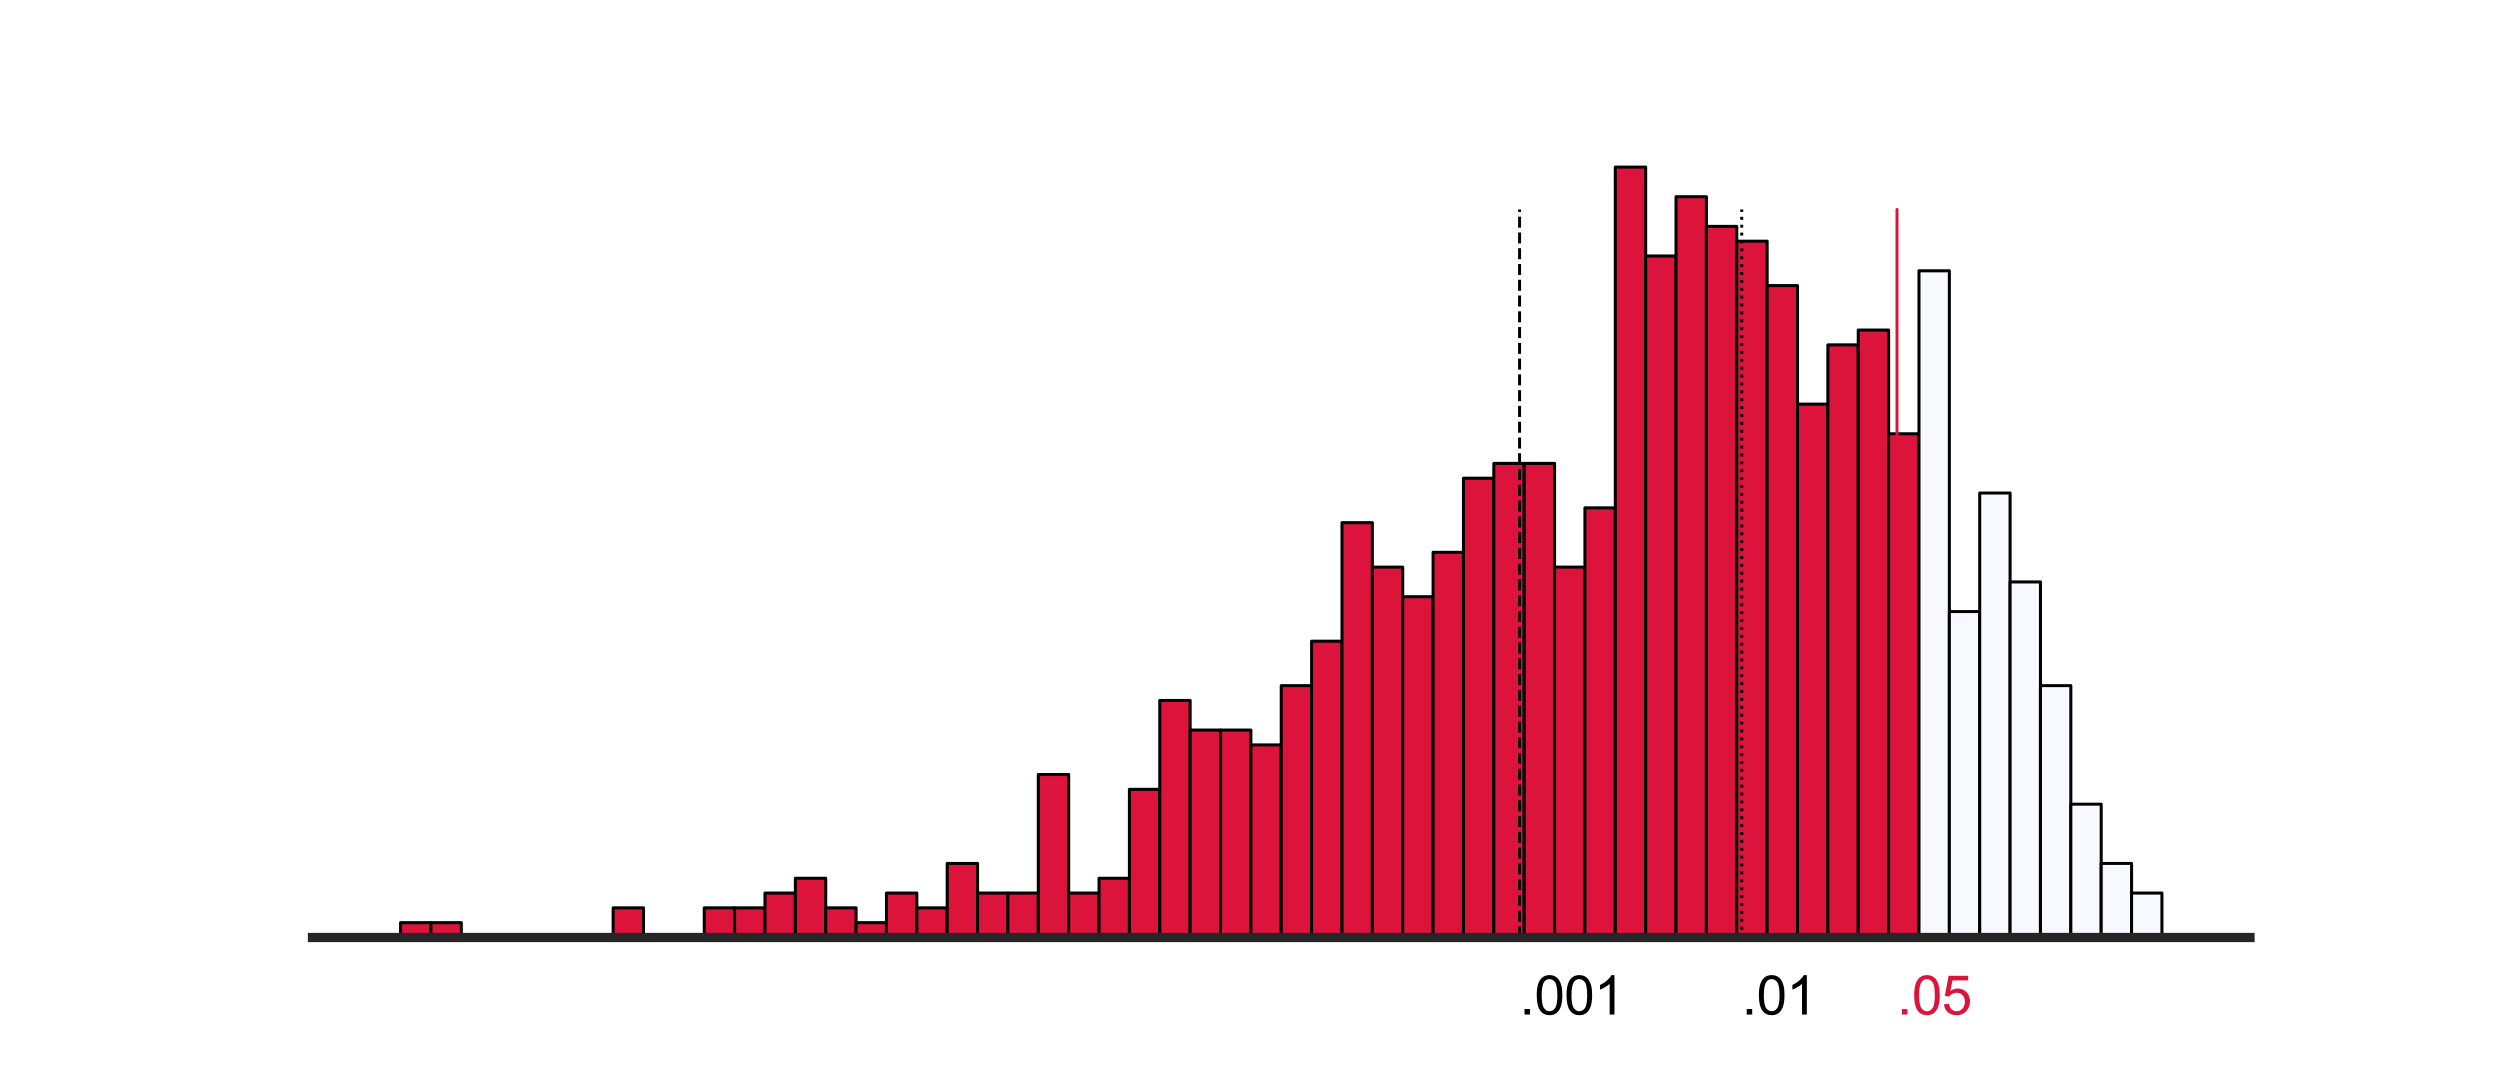 <?xml version="1.0" encoding="utf-8" standalone="no"?>
<!DOCTYPE svg PUBLIC "-//W3C//DTD SVG 1.1//EN"
  "http://www.w3.org/Graphics/SVG/1.1/DTD/svg11.dtd">
<svg xmlns:xlink="http://www.w3.org/1999/xlink" width="504pt" height="216pt" viewBox="0 0 504 216" xmlns="http://www.w3.org/2000/svg" version="1.1">
 <defs>
  <style type="text/css">*{stroke-linejoin: round; stroke-linecap: butt}</style>
 </defs>
 <g id="figure_1">
  <g id="patch_1">
   <path d="M 0 216 
L 504 216 
L 504 0 
L 0 0 
z
" style="fill: #ffffff"/>
  </g>
  <g id="axes_1">
   <g id="patch_2">
    <path d="M 63 189 
L 453.6 189 
L 453.6 25.92 
L 63 25.92 
z
" style="fill: #ffffff"/>
   </g>
   <g id="patch_3">
    <path d="M 80.755 189 
L 86.877 189 
L 86.877 186.013 
L 80.755 186.013 
z
" clip-path="url(#p5ece8487cf)" style="fill: #dc143c; stroke: #000000; stroke-width: 0.612; stroke-linejoin: miter"/>
   </g>
   <g id="patch_4">
    <path d="M 86.877 189 
L 92.999 189 
L 92.999 186.013 
L 86.877 186.013 
z
" clip-path="url(#p5ece8487cf)" style="fill: #dc143c; stroke: #000000; stroke-width: 0.612; stroke-linejoin: miter"/>
   </g>
   <g id="patch_5">
    <path d="M 92.999 189 
L 99.121 189 
L 99.121 189 
L 92.999 189 
z
" clip-path="url(#p5ece8487cf)" style="fill: #dc143c; stroke: #000000; stroke-width: 0.612; stroke-linejoin: miter"/>
   </g>
   <g id="patch_6">
    <path d="M 99.121 189 
L 105.244 189 
L 105.244 189 
L 99.121 189 
z
" clip-path="url(#p5ece8487cf)" style="fill: #dc143c; stroke: #000000; stroke-width: 0.612; stroke-linejoin: miter"/>
   </g>
   <g id="patch_7">
    <path d="M 105.244 189 
L 111.366 189 
L 111.366 189 
L 105.244 189 
z
" clip-path="url(#p5ece8487cf)" style="fill: #dc143c; stroke: #000000; stroke-width: 0.612; stroke-linejoin: miter"/>
   </g>
   <g id="patch_8">
    <path d="M 111.366 189 
L 117.488 189 
L 117.488 189 
L 111.366 189 
z
" clip-path="url(#p5ece8487cf)" style="fill: #dc143c; stroke: #000000; stroke-width: 0.612; stroke-linejoin: miter"/>
   </g>
   <g id="patch_9">
    <path d="M 117.488 189 
L 123.61 189 
L 123.61 189 
L 117.488 189 
z
" clip-path="url(#p5ece8487cf)" style="fill: #dc143c; stroke: #000000; stroke-width: 0.612; stroke-linejoin: miter"/>
   </g>
   <g id="patch_10">
    <path d="M 123.61 189 
L 129.733 189 
L 129.733 183.026 
L 123.61 183.026 
z
" clip-path="url(#p5ece8487cf)" style="fill: #dc143c; stroke: #000000; stroke-width: 0.612; stroke-linejoin: miter"/>
   </g>
   <g id="patch_11">
    <path d="M 129.733 189 
L 135.855 189 
L 135.855 189 
L 129.733 189 
z
" clip-path="url(#p5ece8487cf)" style="fill: #dc143c; stroke: #000000; stroke-width: 0.612; stroke-linejoin: miter"/>
   </g>
   <g id="patch_12">
    <path d="M 135.855 189 
L 141.977 189 
L 141.977 189 
L 135.855 189 
z
" clip-path="url(#p5ece8487cf)" style="fill: #dc143c; stroke: #000000; stroke-width: 0.612; stroke-linejoin: miter"/>
   </g>
   <g id="patch_13">
    <path d="M 141.977 189 
L 148.099 189 
L 148.099 183.026 
L 141.977 183.026 
z
" clip-path="url(#p5ece8487cf)" style="fill: #dc143c; stroke: #000000; stroke-width: 0.612; stroke-linejoin: miter"/>
   </g>
   <g id="patch_14">
    <path d="M 148.099 189 
L 154.222 189 
L 154.222 183.026 
L 148.099 183.026 
z
" clip-path="url(#p5ece8487cf)" style="fill: #dc143c; stroke: #000000; stroke-width: 0.612; stroke-linejoin: miter"/>
   </g>
   <g id="patch_15">
    <path d="M 154.222 189 
L 160.344 189 
L 160.344 180.04 
L 154.222 180.04 
z
" clip-path="url(#p5ece8487cf)" style="fill: #dc143c; stroke: #000000; stroke-width: 0.612; stroke-linejoin: miter"/>
   </g>
   <g id="patch_16">
    <path d="M 160.344 189 
L 166.466 189 
L 166.466 177.053 
L 160.344 177.053 
z
" clip-path="url(#p5ece8487cf)" style="fill: #dc143c; stroke: #000000; stroke-width: 0.612; stroke-linejoin: miter"/>
   </g>
   <g id="patch_17">
    <path d="M 166.466 189 
L 172.588 189 
L 172.588 183.026 
L 166.466 183.026 
z
" clip-path="url(#p5ece8487cf)" style="fill: #dc143c; stroke: #000000; stroke-width: 0.612; stroke-linejoin: miter"/>
   </g>
   <g id="patch_18">
    <path d="M 172.588 189 
L 178.711 189 
L 178.711 186.013 
L 172.588 186.013 
z
" clip-path="url(#p5ece8487cf)" style="fill: #dc143c; stroke: #000000; stroke-width: 0.612; stroke-linejoin: miter"/>
   </g>
   <g id="patch_19">
    <path d="M 178.711 189 
L 184.833 189 
L 184.833 180.04 
L 178.711 180.04 
z
" clip-path="url(#p5ece8487cf)" style="fill: #dc143c; stroke: #000000; stroke-width: 0.612; stroke-linejoin: miter"/>
   </g>
   <g id="patch_20">
    <path d="M 184.833 189 
L 190.955 189 
L 190.955 183.026 
L 184.833 183.026 
z
" clip-path="url(#p5ece8487cf)" style="fill: #dc143c; stroke: #000000; stroke-width: 0.612; stroke-linejoin: miter"/>
   </g>
   <g id="patch_21">
    <path d="M 190.955 189 
L 197.077 189 
L 197.077 174.066 
L 190.955 174.066 
z
" clip-path="url(#p5ece8487cf)" style="fill: #dc143c; stroke: #000000; stroke-width: 0.612; stroke-linejoin: miter"/>
   </g>
   <g id="patch_22">
    <path d="M 197.077 189 
L 203.2 189 
L 203.2 180.04 
L 197.077 180.04 
z
" clip-path="url(#p5ece8487cf)" style="fill: #dc143c; stroke: #000000; stroke-width: 0.612; stroke-linejoin: miter"/>
   </g>
   <g id="patch_23">
    <path d="M 203.2 189 
L 209.322 189 
L 209.322 180.04 
L 203.2 180.04 
z
" clip-path="url(#p5ece8487cf)" style="fill: #dc143c; stroke: #000000; stroke-width: 0.612; stroke-linejoin: miter"/>
   </g>
   <g id="patch_24">
    <path d="M 209.322 189 
L 215.444 189 
L 215.444 156.145 
L 209.322 156.145 
z
" clip-path="url(#p5ece8487cf)" style="fill: #dc143c; stroke: #000000; stroke-width: 0.612; stroke-linejoin: miter"/>
   </g>
   <g id="patch_25">
    <path d="M 215.444 189 
L 221.566 189 
L 221.566 180.04 
L 215.444 180.04 
z
" clip-path="url(#p5ece8487cf)" style="fill: #dc143c; stroke: #000000; stroke-width: 0.612; stroke-linejoin: miter"/>
   </g>
   <g id="patch_26">
    <path d="M 221.566 189 
L 227.689 189 
L 227.689 177.053 
L 221.566 177.053 
z
" clip-path="url(#p5ece8487cf)" style="fill: #dc143c; stroke: #000000; stroke-width: 0.612; stroke-linejoin: miter"/>
   </g>
   <g id="patch_27">
    <path d="M 227.689 189 
L 233.811 189 
L 233.811 159.132 
L 227.689 159.132 
z
" clip-path="url(#p5ece8487cf)" style="fill: #dc143c; stroke: #000000; stroke-width: 0.612; stroke-linejoin: miter"/>
   </g>
   <g id="patch_28">
    <path d="M 233.811 189 
L 239.933 189 
L 239.933 141.211 
L 233.811 141.211 
z
" clip-path="url(#p5ece8487cf)" style="fill: #dc143c; stroke: #000000; stroke-width: 0.612; stroke-linejoin: miter"/>
   </g>
   <g id="patch_29">
    <path d="M 239.933 189 
L 246.055 189 
L 246.055 147.185 
L 239.933 147.185 
z
" clip-path="url(#p5ece8487cf)" style="fill: #dc143c; stroke: #000000; stroke-width: 0.612; stroke-linejoin: miter"/>
   </g>
   <g id="patch_30">
    <path d="M 246.055 189 
L 252.178 189 
L 252.178 147.185 
L 246.055 147.185 
z
" clip-path="url(#p5ece8487cf)" style="fill: #dc143c; stroke: #000000; stroke-width: 0.612; stroke-linejoin: miter"/>
   </g>
   <g id="patch_31">
    <path d="M 252.178 189 
L 258.3 189 
L 258.3 150.171 
L 252.178 150.171 
z
" clip-path="url(#p5ece8487cf)" style="fill: #dc143c; stroke: #000000; stroke-width: 0.612; stroke-linejoin: miter"/>
   </g>
   <g id="patch_32">
    <path d="M 258.3 189 
L 264.422 189 
L 264.422 138.224 
L 258.3 138.224 
z
" clip-path="url(#p5ece8487cf)" style="fill: #dc143c; stroke: #000000; stroke-width: 0.612; stroke-linejoin: miter"/>
   </g>
   <g id="patch_33">
    <path d="M 264.422 189 
L 270.545 189 
L 270.545 129.264 
L 264.422 129.264 
z
" clip-path="url(#p5ece8487cf)" style="fill: #dc143c; stroke: #000000; stroke-width: 0.612; stroke-linejoin: miter"/>
   </g>
   <g id="patch_34">
    <path d="M 270.545 189 
L 276.667 189 
L 276.667 105.369 
L 270.545 105.369 
z
" clip-path="url(#p5ece8487cf)" style="fill: #dc143c; stroke: #000000; stroke-width: 0.612; stroke-linejoin: miter"/>
   </g>
   <g id="patch_35">
    <path d="M 276.667 189 
L 282.789 189 
L 282.789 114.33 
L 276.667 114.33 
z
" clip-path="url(#p5ece8487cf)" style="fill: #dc143c; stroke: #000000; stroke-width: 0.612; stroke-linejoin: miter"/>
   </g>
   <g id="patch_36">
    <path d="M 282.789 189 
L 288.911 189 
L 288.911 120.303 
L 282.789 120.303 
z
" clip-path="url(#p5ece8487cf)" style="fill: #dc143c; stroke: #000000; stroke-width: 0.612; stroke-linejoin: miter"/>
   </g>
   <g id="patch_37">
    <path d="M 288.911 189 
L 295.034 189 
L 295.034 111.343 
L 288.911 111.343 
z
" clip-path="url(#p5ece8487cf)" style="fill: #dc143c; stroke: #000000; stroke-width: 0.612; stroke-linejoin: miter"/>
   </g>
   <g id="patch_38">
    <path d="M 295.034 189 
L 301.156 189 
L 301.156 96.409 
L 295.034 96.409 
z
" clip-path="url(#p5ece8487cf)" style="fill: #dc143c; stroke: #000000; stroke-width: 0.612; stroke-linejoin: miter"/>
   </g>
   <g id="patch_39">
    <path d="M 301.156 189 
L 307.278 189 
L 307.278 93.422 
L 301.156 93.422 
z
" clip-path="url(#p5ece8487cf)" style="fill: #dc143c; stroke: #000000; stroke-width: 0.612; stroke-linejoin: miter"/>
   </g>
   <g id="patch_40">
    <path d="M 307.278 189 
L 313.4 189 
L 313.4 93.422 
L 307.278 93.422 
z
" clip-path="url(#p5ece8487cf)" style="fill: #dc143c; stroke: #000000; stroke-width: 0.612; stroke-linejoin: miter"/>
   </g>
   <g id="patch_41">
    <path d="M 313.4 189 
L 319.523 189 
L 319.523 114.33 
L 313.4 114.33 
z
" clip-path="url(#p5ece8487cf)" style="fill: #dc143c; stroke: #000000; stroke-width: 0.612; stroke-linejoin: miter"/>
   </g>
   <g id="patch_42">
    <path d="M 319.523 189 
L 325.645 189 
L 325.645 102.382 
L 319.523 102.382 
z
" clip-path="url(#p5ece8487cf)" style="fill: #dc143c; stroke: #000000; stroke-width: 0.612; stroke-linejoin: miter"/>
   </g>
   <g id="patch_43">
    <path d="M 325.645 189 
L 331.767 189 
L 331.767 33.686 
L 325.645 33.686 
z
" clip-path="url(#p5ece8487cf)" style="fill: #dc143c; stroke: #000000; stroke-width: 0.612; stroke-linejoin: miter"/>
   </g>
   <g id="patch_44">
    <path d="M 331.767 189 
L 337.889 189 
L 337.889 51.607 
L 331.767 51.607 
z
" clip-path="url(#p5ece8487cf)" style="fill: #dc143c; stroke: #000000; stroke-width: 0.612; stroke-linejoin: miter"/>
   </g>
   <g id="patch_45">
    <path d="M 337.889 189 
L 344.012 189 
L 344.012 39.659 
L 337.889 39.659 
z
" clip-path="url(#p5ece8487cf)" style="fill: #dc143c; stroke: #000000; stroke-width: 0.612; stroke-linejoin: miter"/>
   </g>
   <g id="patch_46">
    <path d="M 344.012 189 
L 350.134 189 
L 350.134 45.633 
L 344.012 45.633 
z
" clip-path="url(#p5ece8487cf)" style="fill: #dc143c; stroke: #000000; stroke-width: 0.612; stroke-linejoin: miter"/>
   </g>
   <g id="patch_47">
    <path d="M 350.134 189 
L 356.256 189 
L 356.256 48.62 
L 350.134 48.62 
z
" clip-path="url(#p5ece8487cf)" style="fill: #dc143c; stroke: #000000; stroke-width: 0.612; stroke-linejoin: miter"/>
   </g>
   <g id="patch_48">
    <path d="M 356.256 189 
L 362.378 189 
L 362.378 57.58 
L 356.256 57.58 
z
" clip-path="url(#p5ece8487cf)" style="fill: #dc143c; stroke: #000000; stroke-width: 0.612; stroke-linejoin: miter"/>
   </g>
   <g id="patch_49">
    <path d="M 362.378 189 
L 368.501 189 
L 368.501 81.475 
L 362.378 81.475 
z
" clip-path="url(#p5ece8487cf)" style="fill: #dc143c; stroke: #000000; stroke-width: 0.612; stroke-linejoin: miter"/>
   </g>
   <g id="patch_50">
    <path d="M 368.501 189 
L 374.623 189 
L 374.623 69.527 
L 368.501 69.527 
z
" clip-path="url(#p5ece8487cf)" style="fill: #dc143c; stroke: #000000; stroke-width: 0.612; stroke-linejoin: miter"/>
   </g>
   <g id="patch_51">
    <path d="M 374.623 189 
L 380.745 189 
L 380.745 66.541 
L 374.623 66.541 
z
" clip-path="url(#p5ece8487cf)" style="fill: #dc143c; stroke: #000000; stroke-width: 0.612; stroke-linejoin: miter"/>
   </g>
   <g id="patch_52">
    <path d="M 380.745 189 
L 386.867 189 
L 386.867 87.448 
L 380.745 87.448 
z
" clip-path="url(#p5ece8487cf)" style="fill: #dc143c; stroke: #000000; stroke-width: 0.612; stroke-linejoin: miter"/>
   </g>
   <g id="patch_53">
    <path d="M 386.867 189 
L 392.99 189 
L 392.99 54.593 
L 386.867 54.593 
z
" clip-path="url(#p5ece8487cf)" style="fill: #f8f8ff; stroke: #000000; stroke-width: 0.612; stroke-linejoin: miter"/>
   </g>
   <g id="patch_54">
    <path d="M 392.99 189 
L 399.112 189 
L 399.112 123.29 
L 392.99 123.29 
z
" clip-path="url(#p5ece8487cf)" style="fill: #f8f8ff; stroke: #000000; stroke-width: 0.612; stroke-linejoin: miter"/>
   </g>
   <g id="patch_55">
    <path d="M 399.112 189 
L 405.234 189 
L 405.234 99.396 
L 399.112 99.396 
z
" clip-path="url(#p5ece8487cf)" style="fill: #f8f8ff; stroke: #000000; stroke-width: 0.612; stroke-linejoin: miter"/>
   </g>
   <g id="patch_56">
    <path d="M 405.234 189 
L 411.356 189 
L 411.356 117.316 
L 405.234 117.316 
z
" clip-path="url(#p5ece8487cf)" style="fill: #f8f8ff; stroke: #000000; stroke-width: 0.612; stroke-linejoin: miter"/>
   </g>
   <g id="patch_57">
    <path d="M 411.356 189 
L 417.479 189 
L 417.479 138.224 
L 411.356 138.224 
z
" clip-path="url(#p5ece8487cf)" style="fill: #f8f8ff; stroke: #000000; stroke-width: 0.612; stroke-linejoin: miter"/>
   </g>
   <g id="patch_58">
    <path d="M 417.479 189 
L 423.601 189 
L 423.601 162.119 
L 417.479 162.119 
z
" clip-path="url(#p5ece8487cf)" style="fill: #f8f8ff; stroke: #000000; stroke-width: 0.612; stroke-linejoin: miter"/>
   </g>
   <g id="patch_59">
    <path d="M 423.601 189 
L 429.723 189 
L 429.723 174.066 
L 423.601 174.066 
z
" clip-path="url(#p5ece8487cf)" style="fill: #f8f8ff; stroke: #000000; stroke-width: 0.612; stroke-linejoin: miter"/>
   </g>
   <g id="patch_60">
    <path d="M 429.723 189 
L 435.845 189 
L 435.845 180.04 
L 429.723 180.04 
z
" clip-path="url(#p5ece8487cf)" style="fill: #f8f8ff; stroke: #000000; stroke-width: 0.612; stroke-linejoin: miter"/>
   </g>
   <g id="line2d_1">
    <path d="M 382.436 189 
L 382.436 42.228 
" clip-path="url(#p5ece8487cf)" style="fill: none; stroke: #dc143c; stroke-width: 0.6; stroke-linecap: round"/>
   </g>
   <g id="line2d_2">
    <path d="M 351.132 189 
L 351.132 42.228 
" clip-path="url(#p5ece8487cf)" style="fill: none; stroke-dasharray: 0.6,0.99; stroke-dashoffset: 0; stroke: #000000; stroke-width: 0.6"/>
   </g>
   <g id="line2d_3">
    <path d="M 306.345 189 
L 306.345 42.228 
" clip-path="url(#p5ece8487cf)" style="fill: none; stroke-dasharray: 2.22,0.96; stroke-dashoffset: 0; stroke: #000000; stroke-width: 0.6"/>
   </g>
   <g id="patch_61">
    <path d="M 63 189 
L 453.6 189 
" style="fill: none; stroke: #262626; stroke-width: 1.875; stroke-linejoin: miter; stroke-linecap: square"/>
   </g>
   <g id="text_1">
    <!-- .05 -->
    <g style="fill: #dc143c" transform="translate(382.436 204.531)scale(0.108 -0.108)">
     <defs>
      <path id="ArialMT-2e" d="M 581 0 
L 581 641 
L 1222 641 
L 1222 0 
L 581 0 
z
" transform="scale(0.016)"/>
      <path id="ArialMT-30" d="M 266 2259 
Q 266 3072 433 3567 
Q 600 4063 929 4331 
Q 1259 4600 1759 4600 
Q 2128 4600 2406 4451 
Q 2684 4303 2865 4023 
Q 3047 3744 3150 3342 
Q 3253 2941 3253 2259 
Q 3253 1453 3087 958 
Q 2922 463 2592 192 
Q 2263 -78 1759 -78 
Q 1097 -78 719 397 
Q 266 969 266 2259 
z
M 844 2259 
Q 844 1131 1108 757 
Q 1372 384 1759 384 
Q 2147 384 2411 759 
Q 2675 1134 2675 2259 
Q 2675 3391 2411 3762 
Q 2147 4134 1753 4134 
Q 1366 4134 1134 3806 
Q 844 3388 844 2259 
z
" transform="scale(0.016)"/>
      <path id="ArialMT-35" d="M 266 1200 
L 856 1250 
Q 922 819 1161 601 
Q 1400 384 1738 384 
Q 2144 384 2425 690 
Q 2706 997 2706 1503 
Q 2706 1984 2436 2262 
Q 2166 2541 1728 2541 
Q 1456 2541 1237 2417 
Q 1019 2294 894 2097 
L 366 2166 
L 809 4519 
L 3088 4519 
L 3088 3981 
L 1259 3981 
L 1013 2750 
Q 1425 3038 1878 3038 
Q 2478 3038 2890 2622 
Q 3303 2206 3303 1553 
Q 3303 931 2941 478 
Q 2500 -78 1738 -78 
Q 1113 -78 717 272 
Q 322 622 266 1200 
z
" transform="scale(0.016)"/>
     </defs>
     <use xlink:href="#ArialMT-2e"/>
     <use xlink:href="#ArialMT-30" x="27.783"/>
     <use xlink:href="#ArialMT-35" x="83.398"/>
    </g>
   </g>
   <g id="text_2">
    <!-- .01 -->
    <g transform="translate(351.132 204.531)scale(0.108 -0.108)">
     <defs>
      <path id="ArialMT-31" d="M 2384 0 
L 1822 0 
L 1822 3584 
Q 1619 3391 1289 3197 
Q 959 3003 697 2906 
L 697 3450 
Q 1169 3672 1522 3987 
Q 1875 4303 2022 4600 
L 2384 4600 
L 2384 0 
z
" transform="scale(0.016)"/>
     </defs>
     <use xlink:href="#ArialMT-2e"/>
     <use xlink:href="#ArialMT-30" x="27.783"/>
     <use xlink:href="#ArialMT-31" x="83.398"/>
    </g>
   </g>
   <g id="text_3">
    <!-- .001 -->
    <g transform="translate(306.345 204.531)scale(0.108 -0.108)">
     <use xlink:href="#ArialMT-2e"/>
     <use xlink:href="#ArialMT-30" x="27.783"/>
     <use xlink:href="#ArialMT-30" x="83.398"/>
     <use xlink:href="#ArialMT-31" x="139.014"/>
    </g>
   </g>
  </g>
 </g>
 <defs>
  <clipPath id="p5ece8487cf">
   <rect x="63" y="25.92" width="390.6" height="163.08"/>
  </clipPath>
 </defs>
</svg>
